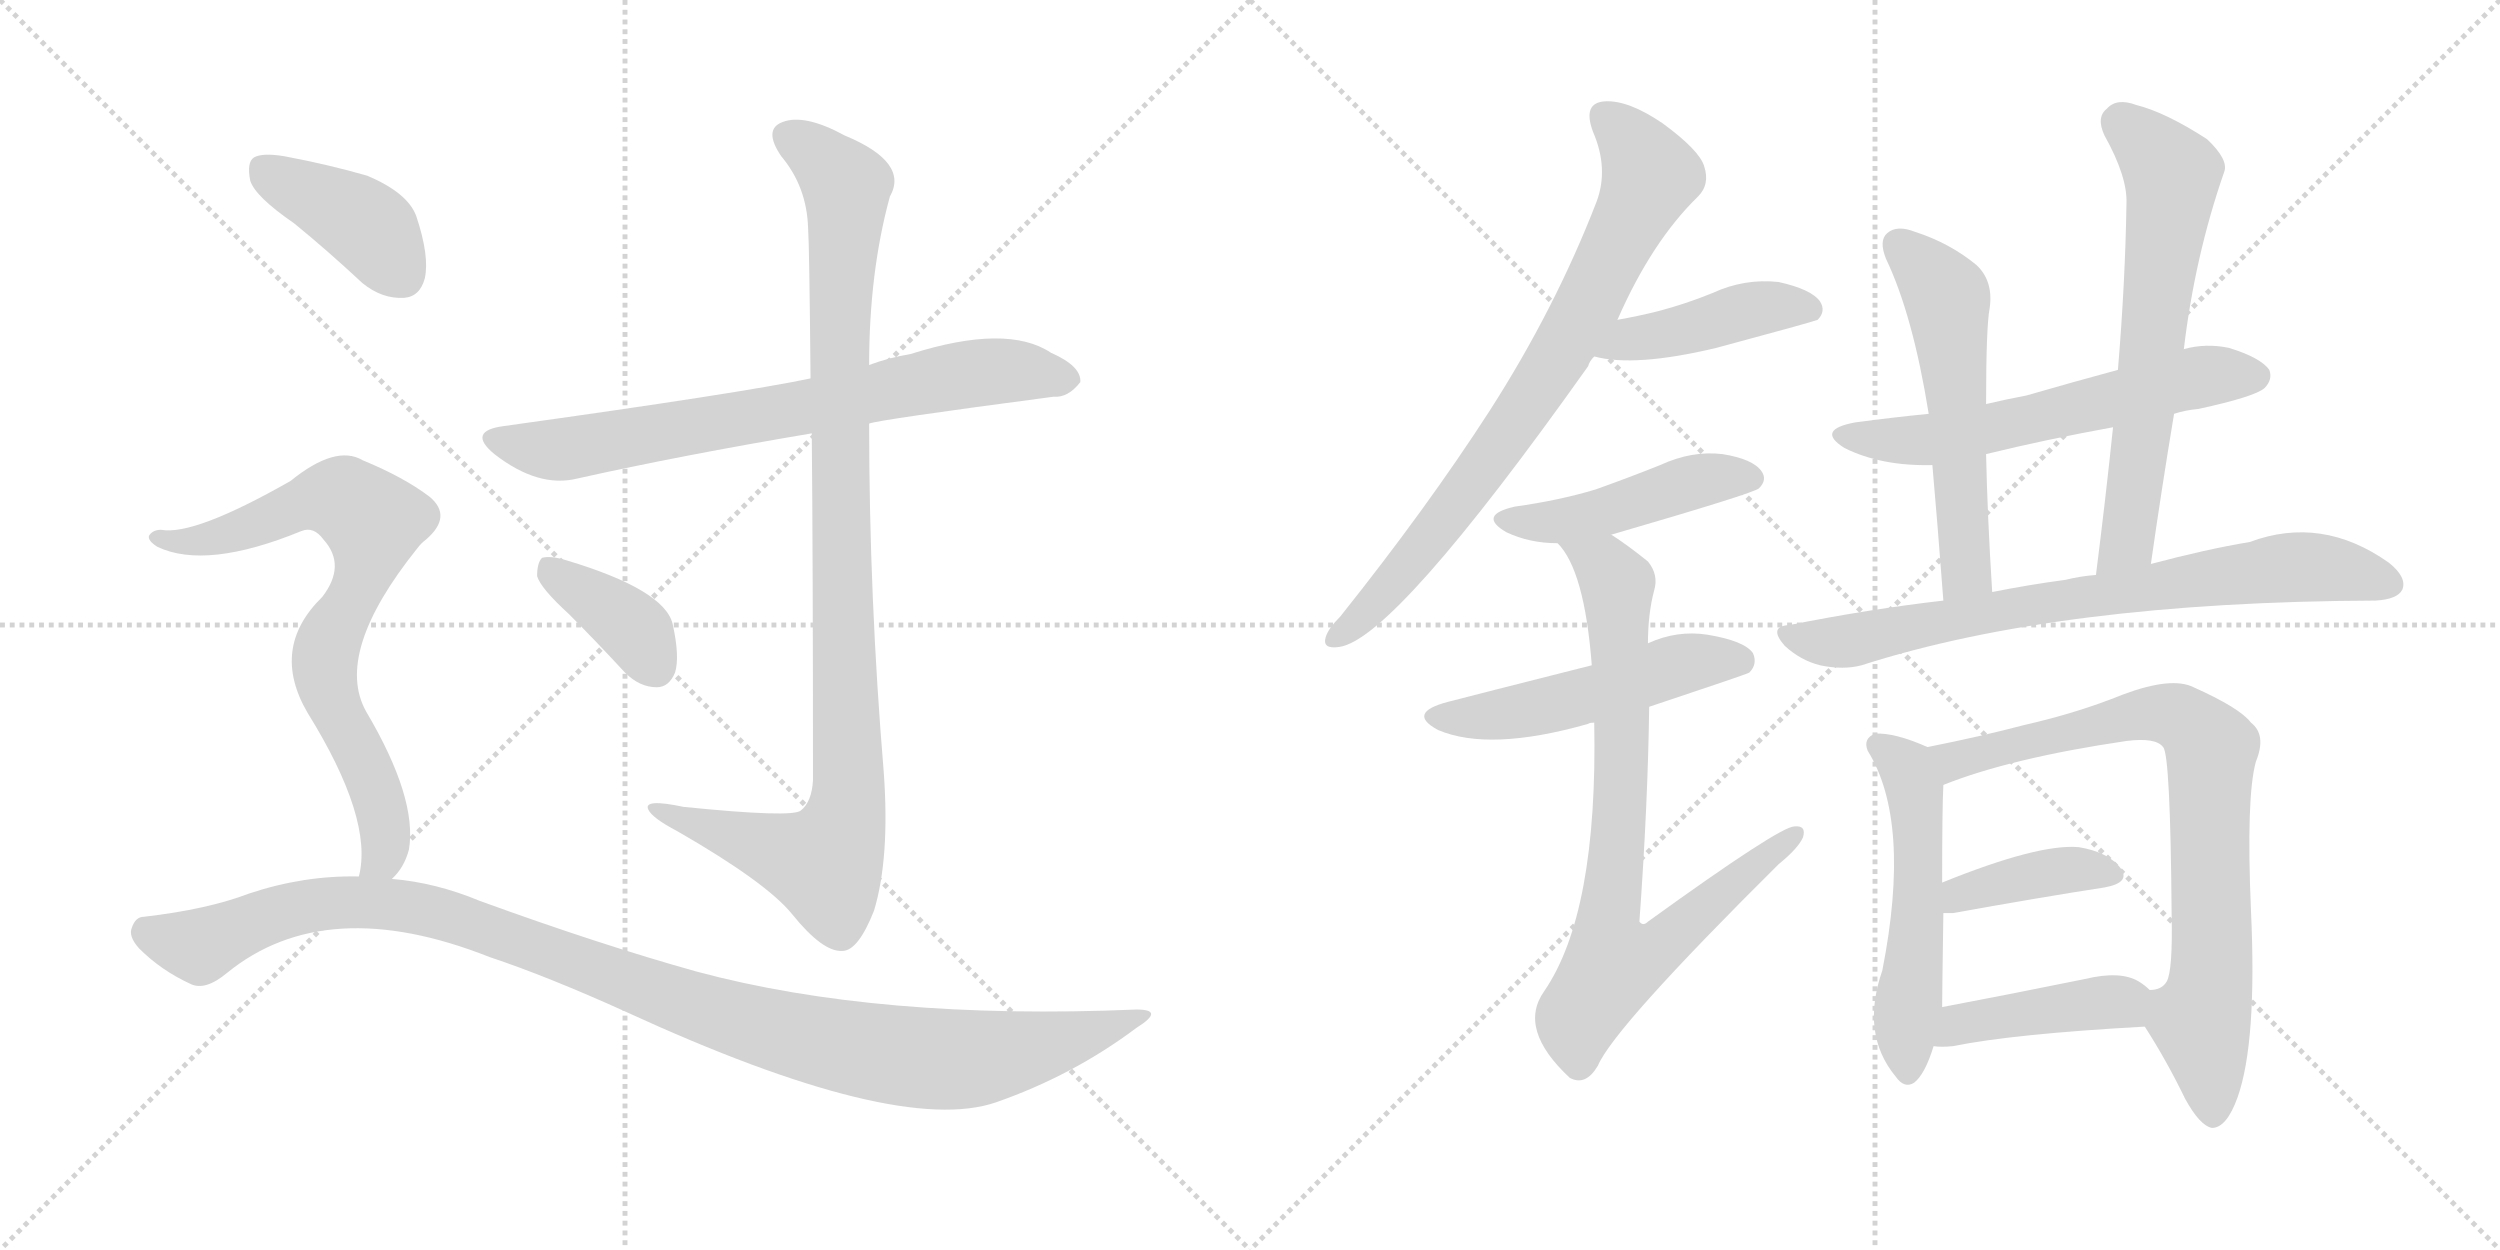 <svg version="1.1" viewBox="0 0 2048 1024" xmlns="http://www.w3.org/2000/svg">
  <g stroke="lightgray" stroke-dasharray="1,1" stroke-width="1" transform="scale(4, 4)">
    <line x1="0" y1="0" x2="256" y2="256"></line>
    <line x1="256" y1="0" x2="0" y2="256"></line>
    <line x1="128" y1="0" x2="128" y2="256"></line>
    <line x1="0" y1="128" x2="256" y2="128"></line>
    <line x1="256" y1="0" x2="512" y2="256"></line>
    <line x1="512" y1="0" x2="256" y2="256"></line>
    <line x1="384" y1="0" x2="384" y2="256"></line>
    <line x1="256" y1="128" x2="512" y2="128"></line>
  </g>
<g transform="scale(1, -1) translate(0, -850)">
   <style type="text/css">
    @keyframes keyframes0 {
      from {
       stroke: black;
       stroke-dashoffset: 730;
       stroke-width: 128;
       }
       70% {
       animation-timing-function: step-end;
       stroke: black;
       stroke-dashoffset: 0;
       stroke-width: 128;
       }
       to {
       stroke: black;
       stroke-width: 1024;
       }
       }
       #make-me-a-hanzi-animation-0 {
         animation: keyframes0 0.844s both;
         animation-delay: 0s;
         animation-timing-function: linear;
       }
    @keyframes keyframes1 {
      from {
       stroke: black;
       stroke-dashoffset: 1023;
       stroke-width: 128;
       }
       77% {
       animation-timing-function: step-end;
       stroke: black;
       stroke-dashoffset: 0;
       stroke-width: 128;
       }
       to {
       stroke: black;
       stroke-width: 1024;
       }
       }
       #make-me-a-hanzi-animation-1 {
         animation: keyframes1 1.083s both;
         animation-delay: 0.844s;
         animation-timing-function: linear;
       }
    @keyframes keyframes2 {
      from {
       stroke: black;
       stroke-dashoffset: 378;
       stroke-width: 128;
       }
       55% {
       animation-timing-function: step-end;
       stroke: black;
       stroke-dashoffset: 0;
       stroke-width: 128;
       }
       to {
       stroke: black;
       stroke-width: 1024;
       }
       }
       #make-me-a-hanzi-animation-2 {
         animation: keyframes2 0.558s both;
         animation-delay: 1.927s;
         animation-timing-function: linear;
       }
    @keyframes keyframes3 {
      from {
       stroke: black;
       stroke-dashoffset: 404;
       stroke-width: 128;
       }
       57% {
       animation-timing-function: step-end;
       stroke: black;
       stroke-dashoffset: 0;
       stroke-width: 128;
       }
       to {
       stroke: black;
       stroke-width: 1024;
       }
       }
       #make-me-a-hanzi-animation-3 {
         animation: keyframes3 0.579s both;
         animation-delay: 2.484s;
         animation-timing-function: linear;
       }
    @keyframes keyframes4 {
      from {
       stroke: black;
       stroke-dashoffset: 754;
       stroke-width: 128;
       }
       71% {
       animation-timing-function: step-end;
       stroke: black;
       stroke-dashoffset: 0;
       stroke-width: 128;
       }
       to {
       stroke: black;
       stroke-width: 1024;
       }
       }
       #make-me-a-hanzi-animation-4 {
         animation: keyframes4 0.864s both;
         animation-delay: 3.063s;
         animation-timing-function: linear;
       }
    @keyframes keyframes5 {
      from {
       stroke: black;
       stroke-dashoffset: 1088;
       stroke-width: 128;
       }
       78% {
       animation-timing-function: step-end;
       stroke: black;
       stroke-dashoffset: 0;
       stroke-width: 128;
       }
       to {
       stroke: black;
       stroke-width: 1024;
       }
       }
       #make-me-a-hanzi-animation-5 {
         animation: keyframes5 1.135s both;
         animation-delay: 3.927s;
         animation-timing-function: linear;
       }
    @keyframes keyframes6 {
      from {
       stroke: black;
       stroke-dashoffset: 775;
       stroke-width: 128;
       }
       72% {
       animation-timing-function: step-end;
       stroke: black;
       stroke-dashoffset: 0;
       stroke-width: 128;
       }
       to {
       stroke: black;
       stroke-width: 1024;
       }
       }
       #make-me-a-hanzi-animation-6 {
         animation: keyframes6 0.881s both;
         animation-delay: 5.062s;
         animation-timing-function: linear;
       }
    @keyframes keyframes7 {
      from {
       stroke: black;
       stroke-dashoffset: 434;
       stroke-width: 128;
       }
       59% {
       animation-timing-function: step-end;
       stroke: black;
       stroke-dashoffset: 0;
       stroke-width: 128;
       }
       to {
       stroke: black;
       stroke-width: 1024;
       }
       }
       #make-me-a-hanzi-animation-7 {
         animation: keyframes7 0.603s both;
         animation-delay: 5.943s;
         animation-timing-function: linear;
       }
    @keyframes keyframes8 {
      from {
       stroke: black;
       stroke-dashoffset: 461;
       stroke-width: 128;
       }
       60% {
       animation-timing-function: step-end;
       stroke: black;
       stroke-dashoffset: 0;
       stroke-width: 128;
       }
       to {
       stroke: black;
       stroke-width: 1024;
       }
       }
       #make-me-a-hanzi-animation-8 {
         animation: keyframes8 0.625s both;
         animation-delay: 6.546s;
         animation-timing-function: linear;
       }
    @keyframes keyframes9 {
      from {
       stroke: black;
       stroke-dashoffset: 511;
       stroke-width: 128;
       }
       62% {
       animation-timing-function: step-end;
       stroke: black;
       stroke-dashoffset: 0;
       stroke-width: 128;
       }
       to {
       stroke: black;
       stroke-width: 1024;
       }
       }
       #make-me-a-hanzi-animation-9 {
         animation: keyframes9 0.666s both;
         animation-delay: 7.171s;
         animation-timing-function: linear;
       }
    @keyframes keyframes10 {
      from {
       stroke: black;
       stroke-dashoffset: 807;
       stroke-width: 128;
       }
       72% {
       animation-timing-function: step-end;
       stroke: black;
       stroke-dashoffset: 0;
       stroke-width: 128;
       }
       to {
       stroke: black;
       stroke-width: 1024;
       }
       }
       #make-me-a-hanzi-animation-10 {
         animation: keyframes10 0.907s both;
         animation-delay: 7.837s;
         animation-timing-function: linear;
       }
    @keyframes keyframes11 {
      from {
       stroke: black;
       stroke-dashoffset: 597;
       stroke-width: 128;
       }
       66% {
       animation-timing-function: step-end;
       stroke: black;
       stroke-dashoffset: 0;
       stroke-width: 128;
       }
       to {
       stroke: black;
       stroke-width: 1024;
       }
       }
       #make-me-a-hanzi-animation-11 {
         animation: keyframes11 0.736s both;
         animation-delay: 8.744s;
         animation-timing-function: linear;
       }
    @keyframes keyframes12 {
      from {
       stroke: black;
       stroke-dashoffset: 558;
       stroke-width: 128;
       }
       64% {
       animation-timing-function: step-end;
       stroke: black;
       stroke-dashoffset: 0;
       stroke-width: 128;
       }
       to {
       stroke: black;
       stroke-width: 1024;
       }
       }
       #make-me-a-hanzi-animation-12 {
         animation: keyframes12 0.704s both;
         animation-delay: 9.479s;
         animation-timing-function: linear;
       }
    @keyframes keyframes13 {
      from {
       stroke: black;
       stroke-dashoffset: 646;
       stroke-width: 128;
       }
       68% {
       animation-timing-function: step-end;
       stroke: black;
       stroke-dashoffset: 0;
       stroke-width: 128;
       }
       to {
       stroke: black;
       stroke-width: 1024;
       }
       }
       #make-me-a-hanzi-animation-13 {
         animation: keyframes13 0.776s both;
         animation-delay: 10.184s;
         animation-timing-function: linear;
       }
    @keyframes keyframes14 {
      from {
       stroke: black;
       stroke-dashoffset: 757;
       stroke-width: 128;
       }
       71% {
       animation-timing-function: step-end;
       stroke: black;
       stroke-dashoffset: 0;
       stroke-width: 128;
       }
       to {
       stroke: black;
       stroke-width: 1024;
       }
       }
       #make-me-a-hanzi-animation-14 {
         animation: keyframes14 0.866s both;
         animation-delay: 10.959s;
         animation-timing-function: linear;
       }
    @keyframes keyframes15 {
      from {
       stroke: black;
       stroke-dashoffset: 532;
       stroke-width: 128;
       }
       63% {
       animation-timing-function: step-end;
       stroke: black;
       stroke-dashoffset: 0;
       stroke-width: 128;
       }
       to {
       stroke: black;
       stroke-width: 1024;
       }
       }
       #make-me-a-hanzi-animation-15 {
         animation: keyframes15 0.683s both;
         animation-delay: 11.825s;
         animation-timing-function: linear;
       }
    @keyframes keyframes16 {
      from {
       stroke: black;
       stroke-dashoffset: 801;
       stroke-width: 128;
       }
       72% {
       animation-timing-function: step-end;
       stroke: black;
       stroke-dashoffset: 0;
       stroke-width: 128;
       }
       to {
       stroke: black;
       stroke-width: 1024;
       }
       }
       #make-me-a-hanzi-animation-16 {
         animation: keyframes16 0.902s both;
         animation-delay: 12.508s;
         animation-timing-function: linear;
       }
    @keyframes keyframes17 {
      from {
       stroke: black;
       stroke-dashoffset: 394;
       stroke-width: 128;
       }
       56% {
       animation-timing-function: step-end;
       stroke: black;
       stroke-dashoffset: 0;
       stroke-width: 128;
       }
       to {
       stroke: black;
       stroke-width: 1024;
       }
       }
       #make-me-a-hanzi-animation-17 {
         animation: keyframes17 0.571s both;
         animation-delay: 13.41s;
         animation-timing-function: linear;
       }
    @keyframes keyframes18 {
      from {
       stroke: black;
       stroke-dashoffset: 425;
       stroke-width: 128;
       }
       58% {
       animation-timing-function: step-end;
       stroke: black;
       stroke-dashoffset: 0;
       stroke-width: 128;
       }
       to {
       stroke: black;
       stroke-width: 1024;
       }
       }
       #make-me-a-hanzi-animation-18 {
         animation: keyframes18 0.596s both;
         animation-delay: 13.981s;
         animation-timing-function: linear;
       }
</style>
<path d="M 712 503 Q 719 506 863 525 Q 875 524 885 537 Q 886 550 861 561 Q 825 585 746 560 Q 728 557 712 551 L 664 540 Q 607 528 413 501 Q 382 497 405 478 Q 441 450 473 458 Q 558 477 665 495 L 712 503 Z" fill="lightgray"></path> 
<path d="M 665 495 Q 666 389 666 211 Q 665 193 656 186 Q 649 180 560 189 Q 527 196 531 187 Q 534 180 555 169 Q 628 127 649 101 Q 674 70 690 71 Q 703 71 716 104 Q 729 147 724 217 Q 712 361 712 503 L 712 551 Q 712 627 729 689 Q 745 717 692 739 Q 659 757 641 750 Q 625 744 640 722 Q 661 697 662 663 Q 663 650 664 540 L 665 495 Z" fill="lightgray"></path> 
<path d="M 466 347 Q 488 325 512 299 Q 524 287 538 287 Q 548 287 553 299 Q 557 312 551 339 Q 544 367 464 391 Q 451 395 444 393 Q 440 389 440 378 Q 443 368 466 347 Z" fill="lightgray"></path> 
<path d="M 241 667 Q 268 645 297 618 Q 313 605 331 606 Q 344 607 348 622 Q 352 640 341 673 Q 334 692 301 706 Q 270 715 233 722 Q 215 725 208 721 Q 202 717 205 702 Q 209 689 241 667 Z" fill="lightgray"></path> 
<path d="M 321 130 Q 331 139 335 154 Q 342 196 300 267 Q 273 315 342 401 Q 345 405 349 408 Q 371 427 352 443 Q 331 459 297 473 Q 275 486 238 456 Q 159 411 132 416 Q 125 416 122 411 Q 121 407 129 402 Q 169 383 247 415 Q 257 419 265 408 Q 284 387 264 361 Q 221 319 252 266 Q 306 179 294 132 C 290 102 303 106 321 130 Z" fill="lightgray"></path> 
<path d="M 294 132 Q 249 133 204 118 Q 170 105 118 99 Q 111 99 108 90 Q 105 83 114 73 Q 132 55 156 44 Q 168 38 186 53 Q 267 119 401 66 Q 449 50 513 21 Q 735 -81 816 -53 Q 879 -31 931 8 Q 955 23 931 23 Q 720 14 571 54 Q 492 76 393 112 Q 357 127 321 130 L 294 132 Z" fill="lightgray"></path> 
<path d="M 1325 588 Q 1353 652 1391 689 Q 1401 699 1396 714 Q 1392 727 1362 749 Q 1334 768 1315 767 Q 1296 766 1305 742 Q 1318 712 1308 685 Q 1274 597 1220 513 Q 1169 434 1098 345 Q 1088 335 1086 328 Q 1083 318 1097 320 Q 1142 326 1301 550 Q 1302 554 1306 558 L 1325 588 Z" fill="lightgray"></path> 
<path d="M 1306 558 Q 1339 549 1406 565 Q 1484 586 1489 588 Q 1496 595 1491 603 Q 1484 613 1457 619 Q 1429 622 1403 610 Q 1381 601 1358 595 Q 1342 591 1325 588 C 1295 583 1277 565 1306 558 Z" fill="lightgray"></path> 
<path d="M 1320 412 Q 1437 446 1441 450 Q 1448 457 1443 464 Q 1436 474 1411 478 Q 1386 481 1360 469 Q 1335 459 1307 449 Q 1277 440 1241 435 Q 1210 428 1234 414 Q 1253 405 1276 405 L 1320 412 Z" fill="lightgray"></path> 
<path d="M 1351 271 Q 1432 298 1433 299 Q 1440 306 1436 315 Q 1429 325 1399 330 Q 1374 334 1350 323 L 1304 305 Q 1205 280 1186 275 Q 1152 266 1178 252 Q 1220 234 1301 257 Q 1302 258 1306 258 L 1351 271 Z" fill="lightgray"></path> 
<path d="M 1306 258 Q 1309 102 1265 38 Q 1243 7 1286 -33 Q 1299 -40 1309 -23 Q 1322 8 1457 142 Q 1473 155 1477 164 Q 1480 174 1470 173 Q 1458 173 1350 95 Q 1346 91 1343 95 Q 1350 192 1351 271 L 1350 323 Q 1350 347 1355 366 Q 1359 379 1350 390 Q 1334 403 1320 412 C 1295 429 1259 430 1276 405 Q 1298 383 1304 305 L 1306 258 Z" fill="lightgray"></path> 
<path d="M 1781 511 Q 1790 514 1801 515 Q 1847 525 1855 532 Q 1862 539 1859 547 Q 1852 557 1826 565 Q 1807 569 1789 564 L 1735 547 Q 1698 537 1660 526 Q 1644 523 1627 519 L 1580 511 Q 1550 508 1520 504 Q 1487 498 1511 483 Q 1541 468 1583 469 L 1627 478 Q 1676 490 1731 500 L 1781 511 Z" fill="lightgray"></path> 
<path d="M 1627 519 Q 1627 583 1630 598 Q 1633 620 1619 633 Q 1597 651 1569 660 Q 1554 666 1546 659 Q 1539 653 1545 638 Q 1567 592 1580 511 L 1583 469 Q 1587 424 1592 358 C 1594 328 1634 335 1632 365 Q 1628 429 1627 478 L 1627 519 Z" fill="lightgray"></path> 
<path d="M 1762 388 Q 1771 451 1781 511 L 1789 564 Q 1798 640 1822 709 Q 1826 719 1808 736 Q 1774 758 1750 764 Q 1734 770 1726 761 Q 1717 754 1724 739 Q 1743 705 1742 683 Q 1741 619 1735 547 L 1731 500 Q 1725 442 1717 379 C 1713 349 1758 358 1762 388 Z" fill="lightgray"></path> 
<path d="M 1592 358 Q 1531 351 1466 338 Q 1448 337 1462 321 Q 1475 309 1491 305 Q 1510 301 1525 305 Q 1687 357 1946 358 Q 1964 359 1968 367 Q 1972 377 1957 389 Q 1902 428 1843 406 Q 1807 400 1762 388 L 1717 379 Q 1704 378 1692 375 Q 1662 371 1632 365 L 1592 358 Z" fill="lightgray"></path> 
<path d="M 1579 238 Q 1552 250 1536 249 Q 1526 245 1530 235 Q 1566 177 1542 55 Q 1524 3 1553 -32 Q 1560 -42 1568 -37 Q 1577 -30 1584 -7 L 1591 25 Q 1591 35 1592 102 L 1591 127 Q 1591 188 1592 207 C 1593 232 1593 232 1579 238 Z" fill="lightgray"></path> 
<path d="M 1757 9 Q 1775 -19 1790 -50 Q 1802 -72 1812 -74 Q 1824 -74 1833 -49 Q 1849 -4 1844 104 Q 1840 197 1848 226 Q 1857 248 1844 258 Q 1835 270 1797 287 Q 1779 296 1739 281 Q 1702 266 1658 256 Q 1624 247 1579 238 C 1550 232 1564 197 1592 207 Q 1647 229 1742 243 Q 1766 246 1772 238 Q 1778 232 1779 101 Q 1780 55 1775 46 Q 1771 39 1761 39 C 1744 30 1744 30 1757 9 Z" fill="lightgray"></path> 
<path d="M 1592 102 Q 1595 102 1600 102 Q 1672 115 1724 123 Q 1746 127 1737 139 Q 1727 152 1703 156 Q 1670 159 1591 127 C 1563 116 1562 102 1592 102 Z" fill="lightgray"></path> 
<path d="M 1584 -7 Q 1590 -8 1600 -7 Q 1649 3 1757 9 C 1787 11 1784 19 1761 39 Q 1757 43 1752 46 Q 1737 55 1708 48 Q 1644 35 1591 25 C 1562 19 1554 -5 1584 -7 Z" fill="lightgray"></path> 
      <clipPath id="make-me-a-hanzi-clip-0">
      <path d="M 712 503 Q 719 506 863 525 Q 875 524 885 537 Q 886 550 861 561 Q 825 585 746 560 Q 728 557 712 551 L 664 540 Q 607 528 413 501 Q 382 497 405 478 Q 441 450 473 458 Q 558 477 665 495 L 712 503 Z" fill="lightgray"></path>
      </clipPath>
      <path clip-path="url(#make-me-a-hanzi-clip-0)" d="M 407 490 L 463 482 L 808 546 L 874 539 " fill="none" id="make-me-a-hanzi-animation-0" stroke-dasharray="602 1204" stroke-linecap="round"></path>

      <clipPath id="make-me-a-hanzi-clip-1">
      <path d="M 665 495 Q 666 389 666 211 Q 665 193 656 186 Q 649 180 560 189 Q 527 196 531 187 Q 534 180 555 169 Q 628 127 649 101 Q 674 70 690 71 Q 703 71 716 104 Q 729 147 724 217 Q 712 361 712 503 L 712 551 Q 712 627 729 689 Q 745 717 692 739 Q 659 757 641 750 Q 625 744 640 722 Q 661 697 662 663 Q 663 650 664 540 L 665 495 Z" fill="lightgray"></path>
      </clipPath>
      <path clip-path="url(#make-me-a-hanzi-clip-1)" d="M 648 736 L 689 705 L 694 691 L 686 553 L 696 207 L 692 176 L 676 143 L 551 181 L 548 187 L 537 186 " fill="none" id="make-me-a-hanzi-animation-1" stroke-dasharray="895 1790" stroke-linecap="round"></path>

      <clipPath id="make-me-a-hanzi-clip-2">
      <path d="M 466 347 Q 488 325 512 299 Q 524 287 538 287 Q 548 287 553 299 Q 557 312 551 339 Q 544 367 464 391 Q 451 395 444 393 Q 440 389 440 378 Q 443 368 466 347 Z" fill="lightgray"></path>
      </clipPath>
      <path clip-path="url(#make-me-a-hanzi-clip-2)" d="M 449 384 L 511 342 L 537 303 " fill="none" id="make-me-a-hanzi-animation-2" stroke-dasharray="250 500" stroke-linecap="round"></path>

      <clipPath id="make-me-a-hanzi-clip-3">
      <path d="M 241 667 Q 268 645 297 618 Q 313 605 331 606 Q 344 607 348 622 Q 352 640 341 673 Q 334 692 301 706 Q 270 715 233 722 Q 215 725 208 721 Q 202 717 205 702 Q 209 689 241 667 Z" fill="lightgray"></path>
      </clipPath>
      <path clip-path="url(#make-me-a-hanzi-clip-3)" d="M 215 713 L 301 665 L 330 625 " fill="none" id="make-me-a-hanzi-animation-3" stroke-dasharray="276 552" stroke-linecap="round"></path>

      <clipPath id="make-me-a-hanzi-clip-4">
      <path d="M 321 130 Q 331 139 335 154 Q 342 196 300 267 Q 273 315 342 401 Q 345 405 349 408 Q 371 427 352 443 Q 331 459 297 473 Q 275 486 238 456 Q 159 411 132 416 Q 125 416 122 411 Q 121 407 129 402 Q 169 383 247 415 Q 257 419 265 408 Q 284 387 264 361 Q 221 319 252 266 Q 306 179 294 132 C 290 102 303 106 321 130 Z" fill="lightgray"></path>
      </clipPath>
      <path clip-path="url(#make-me-a-hanzi-clip-4)" d="M 129 409 L 159 406 L 185 412 L 261 442 L 277 442 L 302 426 L 306 414 L 299 385 L 266 308 L 275 267 L 308 204 L 316 170 L 316 154 L 301 136 " fill="none" id="make-me-a-hanzi-animation-4" stroke-dasharray="626 1252" stroke-linecap="round"></path>

      <clipPath id="make-me-a-hanzi-clip-5">
      <path d="M 294 132 Q 249 133 204 118 Q 170 105 118 99 Q 111 99 108 90 Q 105 83 114 73 Q 132 55 156 44 Q 168 38 186 53 Q 267 119 401 66 Q 449 50 513 21 Q 735 -81 816 -53 Q 879 -31 931 8 Q 955 23 931 23 Q 720 14 571 54 Q 492 76 393 112 Q 357 127 321 130 L 294 132 Z" fill="lightgray"></path>
      </clipPath>
      <path clip-path="url(#make-me-a-hanzi-clip-5)" d="M 121 86 L 164 75 L 245 107 L 299 111 L 352 104 L 577 22 L 670 -3 L 753 -17 L 837 -11 L 922 16 " fill="none" id="make-me-a-hanzi-animation-5" stroke-dasharray="960 1920" stroke-linecap="round"></path>

      <clipPath id="make-me-a-hanzi-clip-6">
      <path d="M 1325 588 Q 1353 652 1391 689 Q 1401 699 1396 714 Q 1392 727 1362 749 Q 1334 768 1315 767 Q 1296 766 1305 742 Q 1318 712 1308 685 Q 1274 597 1220 513 Q 1169 434 1098 345 Q 1088 335 1086 328 Q 1083 318 1097 320 Q 1142 326 1301 550 Q 1302 554 1306 558 L 1325 588 Z" fill="lightgray"></path>
      </clipPath>
      <path clip-path="url(#make-me-a-hanzi-clip-6)" d="M 1315 752 L 1348 717 L 1351 704 L 1299 597 L 1275 552 L 1184 424 L 1095 328 " fill="none" id="make-me-a-hanzi-animation-6" stroke-dasharray="647 1294" stroke-linecap="round"></path>

      <clipPath id="make-me-a-hanzi-clip-7">
      <path d="M 1306 558 Q 1339 549 1406 565 Q 1484 586 1489 588 Q 1496 595 1491 603 Q 1484 613 1457 619 Q 1429 622 1403 610 Q 1381 601 1358 595 Q 1342 591 1325 588 C 1295 583 1277 565 1306 558 Z" fill="lightgray"></path>
      </clipPath>
      <path clip-path="url(#make-me-a-hanzi-clip-7)" d="M 1312 561 L 1428 595 L 1460 600 L 1484 596 " fill="none" id="make-me-a-hanzi-animation-7" stroke-dasharray="306 612" stroke-linecap="round"></path>

      <clipPath id="make-me-a-hanzi-clip-8">
      <path d="M 1320 412 Q 1437 446 1441 450 Q 1448 457 1443 464 Q 1436 474 1411 478 Q 1386 481 1360 469 Q 1335 459 1307 449 Q 1277 440 1241 435 Q 1210 428 1234 414 Q 1253 405 1276 405 L 1320 412 Z" fill="lightgray"></path>
      </clipPath>
      <path clip-path="url(#make-me-a-hanzi-clip-8)" d="M 1235 425 L 1270 422 L 1329 433 L 1385 455 L 1435 458 " fill="none" id="make-me-a-hanzi-animation-8" stroke-dasharray="333 666" stroke-linecap="round"></path>

      <clipPath id="make-me-a-hanzi-clip-9">
      <path d="M 1351 271 Q 1432 298 1433 299 Q 1440 306 1436 315 Q 1429 325 1399 330 Q 1374 334 1350 323 L 1304 305 Q 1205 280 1186 275 Q 1152 266 1178 252 Q 1220 234 1301 257 Q 1302 258 1306 258 L 1351 271 Z" fill="lightgray"></path>
      </clipPath>
      <path clip-path="url(#make-me-a-hanzi-clip-9)" d="M 1179 264 L 1251 268 L 1382 307 L 1428 307 " fill="none" id="make-me-a-hanzi-animation-9" stroke-dasharray="383 766" stroke-linecap="round"></path>

      <clipPath id="make-me-a-hanzi-clip-10">
      <path d="M 1306 258 Q 1309 102 1265 38 Q 1243 7 1286 -33 Q 1299 -40 1309 -23 Q 1322 8 1457 142 Q 1473 155 1477 164 Q 1480 174 1470 173 Q 1458 173 1350 95 Q 1346 91 1343 95 Q 1350 192 1351 271 L 1350 323 Q 1350 347 1355 366 Q 1359 379 1350 390 Q 1334 403 1320 412 C 1295 429 1259 430 1276 405 Q 1298 383 1304 305 L 1306 258 Z" fill="lightgray"></path>
      </clipPath>
      <path clip-path="url(#make-me-a-hanzi-clip-10)" d="M 1284 405 L 1314 387 L 1325 371 L 1329 238 L 1317 96 L 1321 60 L 1352 69 L 1470 166 " fill="none" id="make-me-a-hanzi-animation-10" stroke-dasharray="679 1358" stroke-linecap="round"></path>

      <clipPath id="make-me-a-hanzi-clip-11">
      <path d="M 1781 511 Q 1790 514 1801 515 Q 1847 525 1855 532 Q 1862 539 1859 547 Q 1852 557 1826 565 Q 1807 569 1789 564 L 1735 547 Q 1698 537 1660 526 Q 1644 523 1627 519 L 1580 511 Q 1550 508 1520 504 Q 1487 498 1511 483 Q 1541 468 1583 469 L 1627 478 Q 1676 490 1731 500 L 1781 511 Z" fill="lightgray"></path>
      </clipPath>
      <path clip-path="url(#make-me-a-hanzi-clip-11)" d="M 1513 495 L 1586 490 L 1800 541 L 1848 542 " fill="none" id="make-me-a-hanzi-animation-11" stroke-dasharray="469 938" stroke-linecap="round"></path>

      <clipPath id="make-me-a-hanzi-clip-12">
      <path d="M 1627 519 Q 1627 583 1630 598 Q 1633 620 1619 633 Q 1597 651 1569 660 Q 1554 666 1546 659 Q 1539 653 1545 638 Q 1567 592 1580 511 L 1583 469 Q 1587 424 1592 358 C 1594 328 1634 335 1632 365 Q 1628 429 1627 478 L 1627 519 Z" fill="lightgray"></path>
      </clipPath>
      <path clip-path="url(#make-me-a-hanzi-clip-12)" d="M 1555 650 L 1578 629 L 1596 599 L 1610 387 L 1597 368 " fill="none" id="make-me-a-hanzi-animation-12" stroke-dasharray="430 860" stroke-linecap="round"></path>

      <clipPath id="make-me-a-hanzi-clip-13">
      <path d="M 1762 388 Q 1771 451 1781 511 L 1789 564 Q 1798 640 1822 709 Q 1826 719 1808 736 Q 1774 758 1750 764 Q 1734 770 1726 761 Q 1717 754 1724 739 Q 1743 705 1742 683 Q 1741 619 1735 547 L 1731 500 Q 1725 442 1717 379 C 1713 349 1758 358 1762 388 Z" fill="lightgray"></path>
      </clipPath>
      <path clip-path="url(#make-me-a-hanzi-clip-13)" d="M 1737 749 L 1772 717 L 1779 699 L 1743 406 L 1723 386 " fill="none" id="make-me-a-hanzi-animation-13" stroke-dasharray="518 1036" stroke-linecap="round"></path>

      <clipPath id="make-me-a-hanzi-clip-14">
      <path d="M 1592 358 Q 1531 351 1466 338 Q 1448 337 1462 321 Q 1475 309 1491 305 Q 1510 301 1525 305 Q 1687 357 1946 358 Q 1964 359 1968 367 Q 1972 377 1957 389 Q 1902 428 1843 406 Q 1807 400 1762 388 L 1717 379 Q 1704 378 1692 375 Q 1662 371 1632 365 L 1592 358 Z" fill="lightgray"></path>
      </clipPath>
      <path clip-path="url(#make-me-a-hanzi-clip-14)" d="M 1464 330 L 1516 325 L 1657 354 L 1870 385 L 1902 385 L 1958 372 " fill="none" id="make-me-a-hanzi-animation-14" stroke-dasharray="629 1258" stroke-linecap="round"></path>

      <clipPath id="make-me-a-hanzi-clip-15">
      <path d="M 1579 238 Q 1552 250 1536 249 Q 1526 245 1530 235 Q 1566 177 1542 55 Q 1524 3 1553 -32 Q 1560 -42 1568 -37 Q 1577 -30 1584 -7 L 1591 25 Q 1591 35 1592 102 L 1591 127 Q 1591 188 1592 207 C 1593 232 1593 232 1579 238 Z" fill="lightgray"></path>
      </clipPath>
      <path clip-path="url(#make-me-a-hanzi-clip-15)" d="M 1541 238 L 1561 222 L 1570 184 L 1572 90 L 1561 4 L 1563 -27 " fill="none" id="make-me-a-hanzi-animation-15" stroke-dasharray="404 808" stroke-linecap="round"></path>

      <clipPath id="make-me-a-hanzi-clip-16">
      <path d="M 1757 9 Q 1775 -19 1790 -50 Q 1802 -72 1812 -74 Q 1824 -74 1833 -49 Q 1849 -4 1844 104 Q 1840 197 1848 226 Q 1857 248 1844 258 Q 1835 270 1797 287 Q 1779 296 1739 281 Q 1702 266 1658 256 Q 1624 247 1579 238 C 1550 232 1564 197 1592 207 Q 1647 229 1742 243 Q 1766 246 1772 238 Q 1778 232 1779 101 Q 1780 55 1775 46 Q 1771 39 1761 39 C 1744 30 1744 30 1757 9 Z" fill="lightgray"></path>
      </clipPath>
      <path clip-path="url(#make-me-a-hanzi-clip-16)" d="M 1587 235 L 1600 227 L 1770 266 L 1794 258 L 1812 237 L 1812 54 L 1803 13 L 1813 -64 " fill="none" id="make-me-a-hanzi-animation-16" stroke-dasharray="673 1346" stroke-linecap="round"></path>

      <clipPath id="make-me-a-hanzi-clip-17">
      <path d="M 1592 102 Q 1595 102 1600 102 Q 1672 115 1724 123 Q 1746 127 1737 139 Q 1727 152 1703 156 Q 1670 159 1591 127 C 1563 116 1562 102 1592 102 Z" fill="lightgray"></path>
      </clipPath>
      <path clip-path="url(#make-me-a-hanzi-clip-17)" d="M 1596 108 L 1623 122 L 1669 134 L 1706 138 L 1728 133 " fill="none" id="make-me-a-hanzi-animation-17" stroke-dasharray="266 532" stroke-linecap="round"></path>

      <clipPath id="make-me-a-hanzi-clip-18">
      <path d="M 1584 -7 Q 1590 -8 1600 -7 Q 1649 3 1757 9 C 1787 11 1784 19 1761 39 Q 1757 43 1752 46 Q 1737 55 1708 48 Q 1644 35 1591 25 C 1562 19 1554 -5 1584 -7 Z" fill="lightgray"></path>
      </clipPath>
      <path clip-path="url(#make-me-a-hanzi-clip-18)" d="M 1588 -2 L 1613 12 L 1720 29 L 1738 29 L 1746 18 " fill="none" id="make-me-a-hanzi-animation-18" stroke-dasharray="297 594" stroke-linecap="round"></path>

</g>
</svg>
